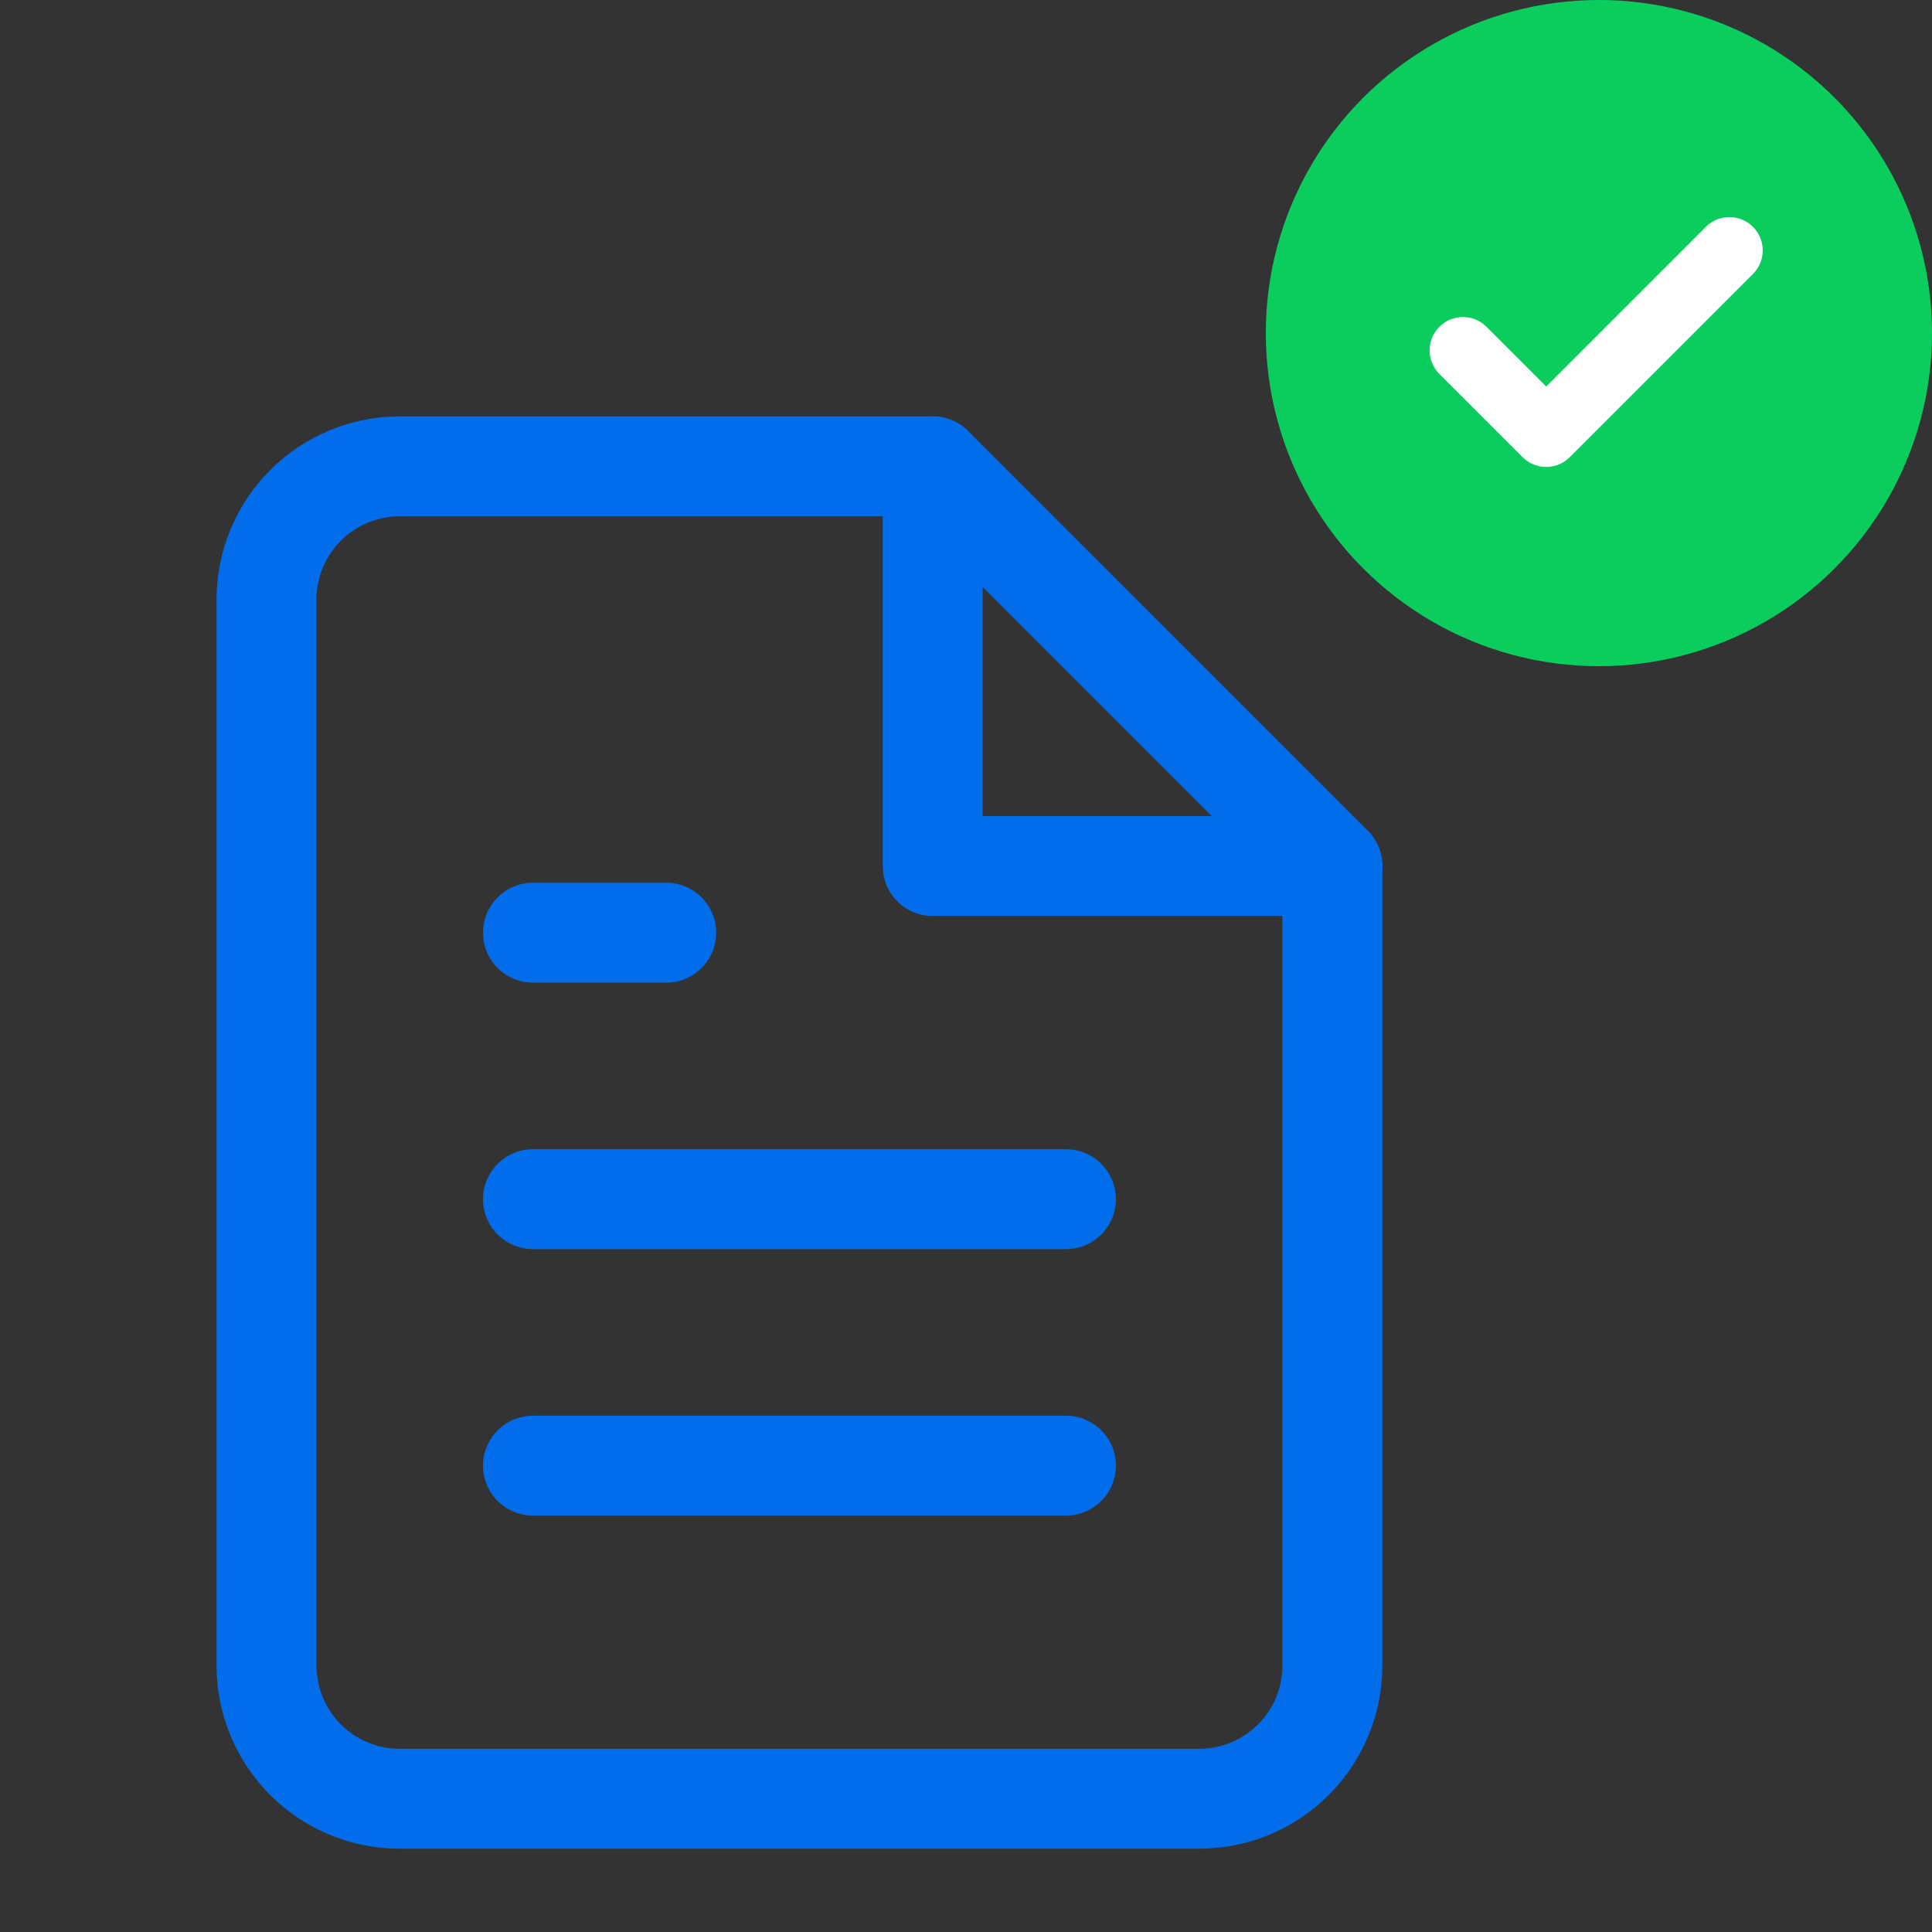 <svg width="29" height="29" viewBox="0 0 29 29" fill="none" xmlns="http://www.w3.org/2000/svg">
<rect x="0" y="0" width="29" height="29" fill="#333333" stroke="none"/>
<path d="M14 7H6C5.47 7 4.961 7.211 4.586 7.586C4.211 7.961 4 8.47 4 9V25C4 25.53 4.211 26.039 4.586 26.414C4.961 26.789 5.47 27 6 27H18C18.53 27 19.039 26.789 19.414 26.414C19.789 26.039 20 25.53 20 25V13L14 7Z" stroke="#016DEA" stroke-width="1.5" stroke-linecap="round" stroke-linejoin="round"/>
<path d="M14 7V13H20" stroke="#016DEA" stroke-width="1.5" stroke-linecap="round" stroke-linejoin="round"/>
<path d="M16 18H8" stroke="#016DEA" stroke-width="1.5" stroke-linecap="round" stroke-linejoin="round"/>
<path d="M16 22H8" stroke="#016DEA" stroke-width="1.5" stroke-linecap="round" stroke-linejoin="round"/>
<path d="M10 14H9H8" stroke="#016DEA" stroke-width="1.5" stroke-linecap="round" stroke-linejoin="round"/>
<circle cx="24" cy="5" r="5" fill="#0ACD5E"/>
<g clip-path="url(#clip0_2674_65792)">
<path d="M25.959 3.759L23.209 6.509L21.959 5.259" stroke="white" stroke-linecap="round" stroke-linejoin="round"/>
</g>
<defs>
<clipPath id="clip0_2674_65792">
<rect width="6" height="6" fill="white" transform="translate(20.959 2.259)"/>
</clipPath>
</defs>
</svg>
